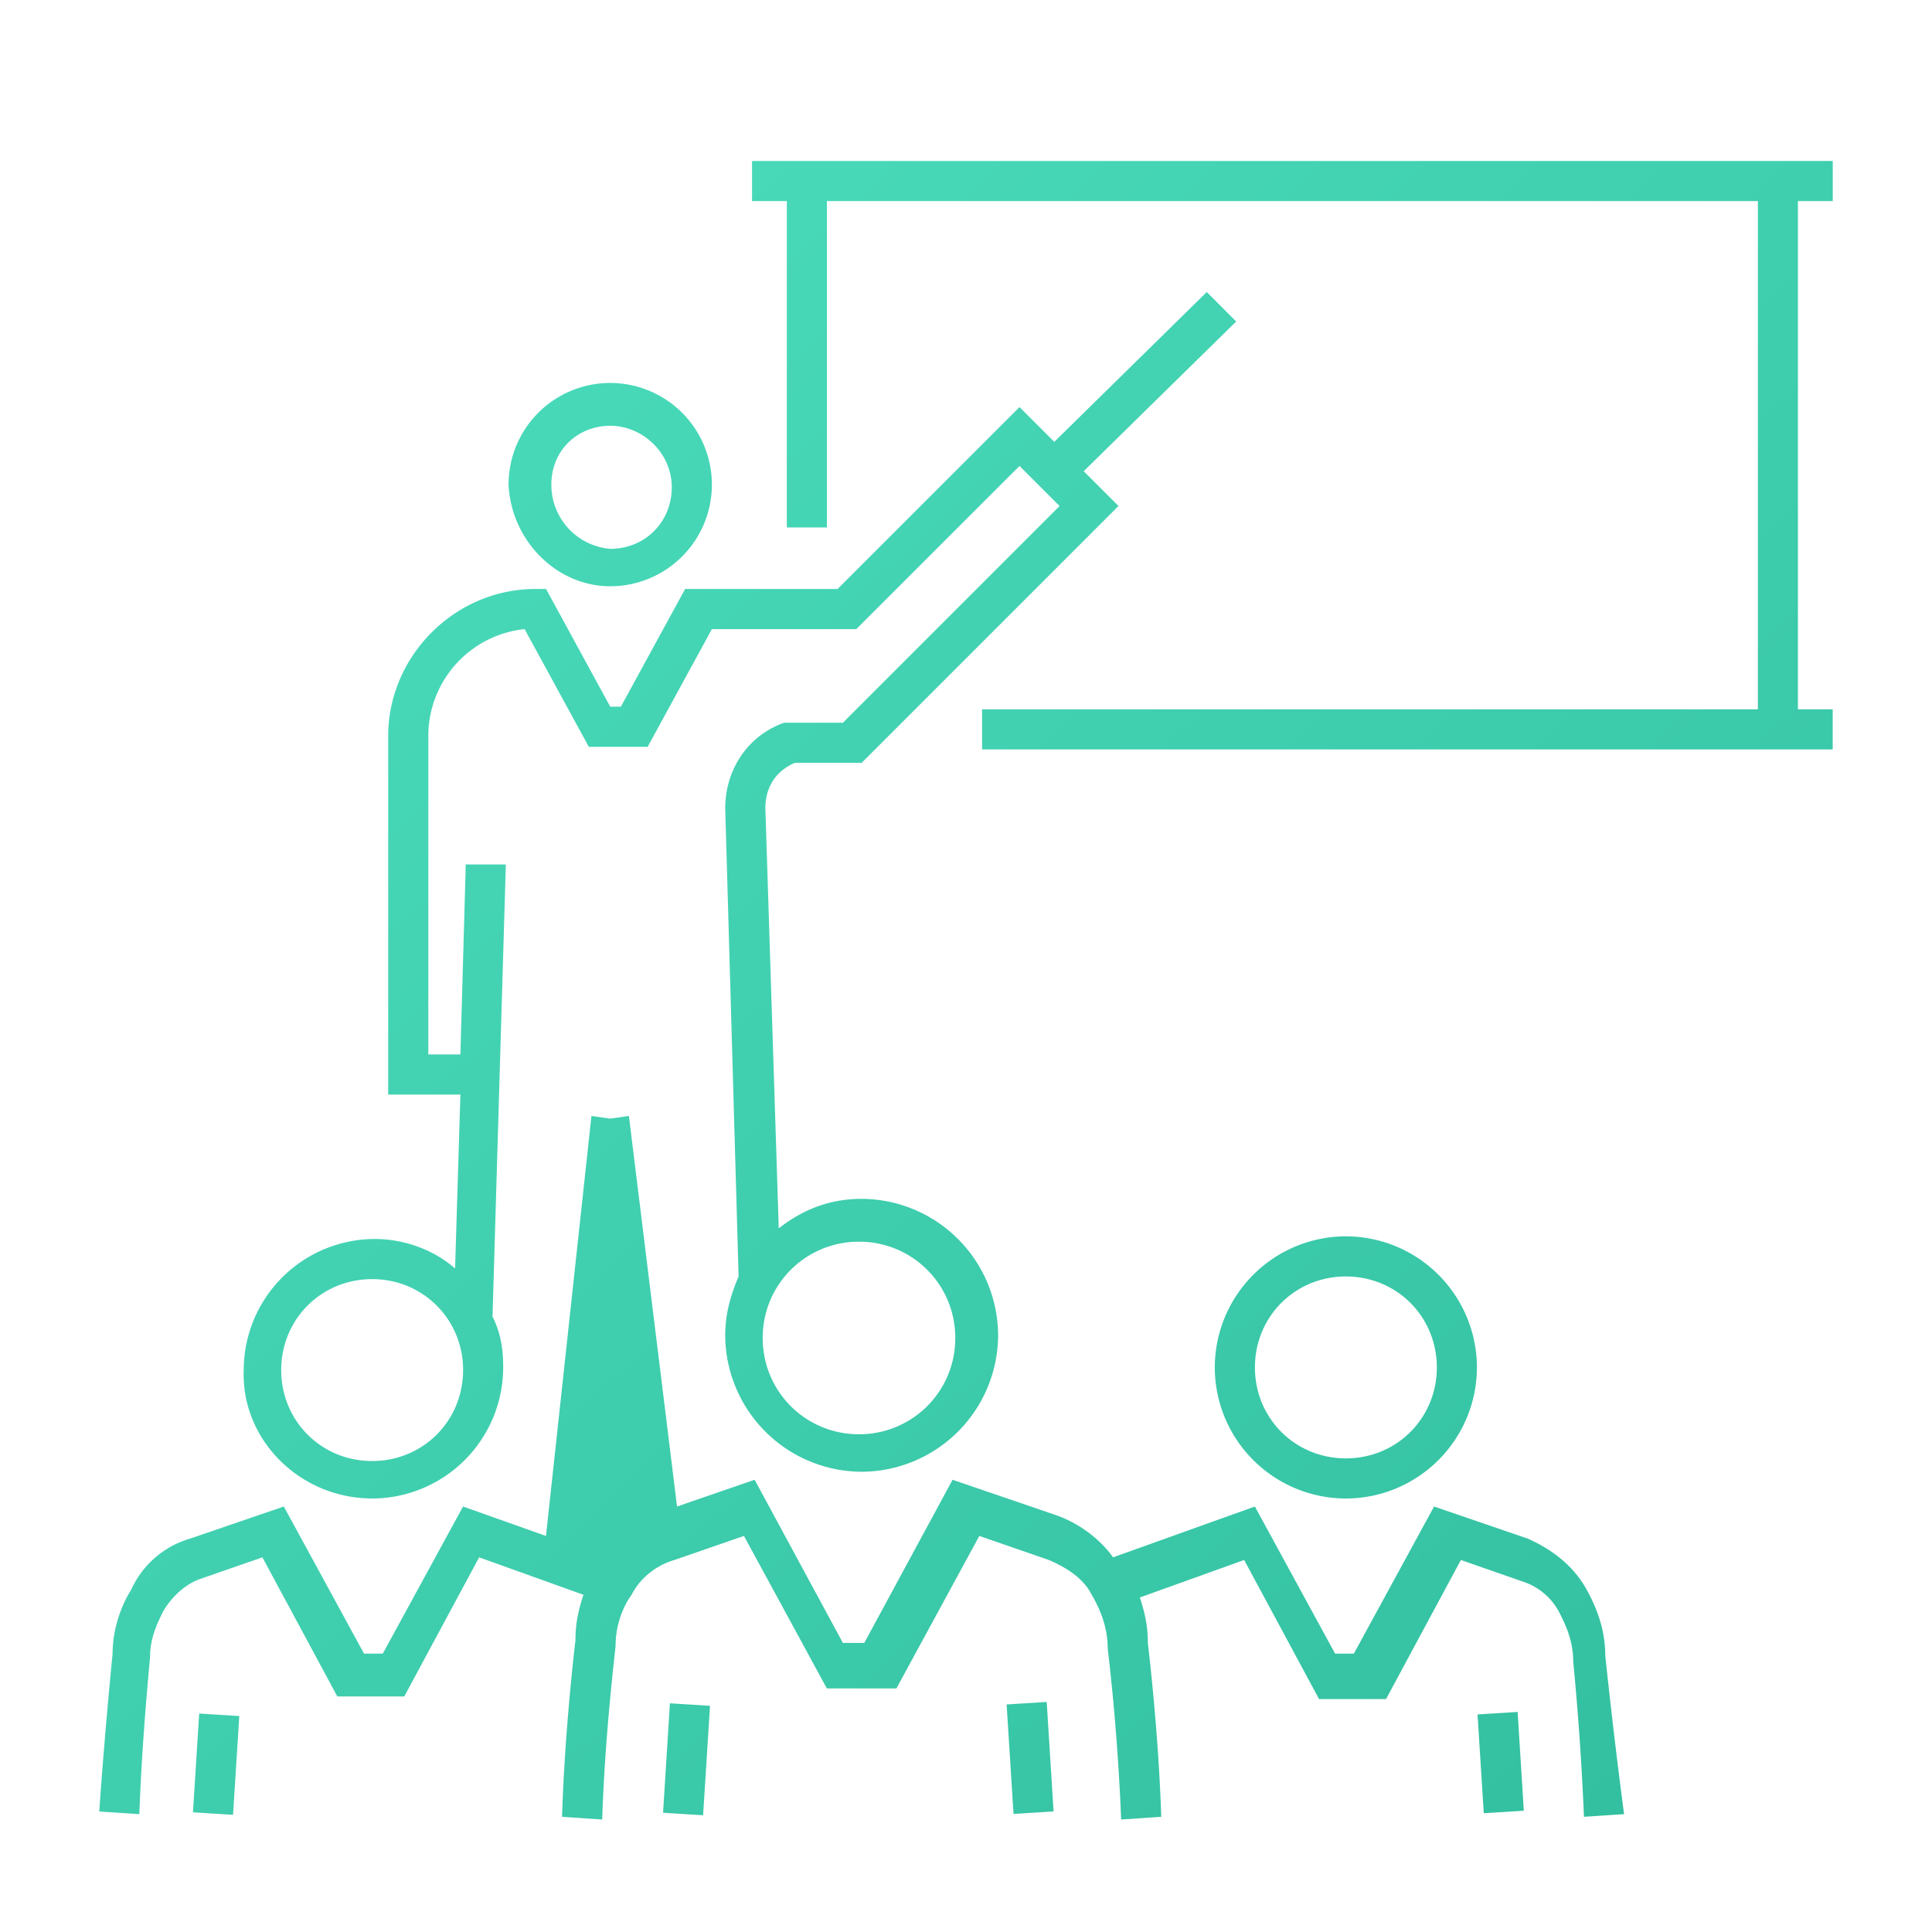 <svg xmlns="http://www.w3.org/2000/svg" width="40" height="40" style="background:#141414" viewBox="0 0 40 40">
    <defs>
        <linearGradient id="a" x1="0%" y1="0%" y2="100%">
            <stop offset="0%" stop-color="#4DDFBF"/>
            <stop offset="100%" stop-color="#31BE9E"/>
        </linearGradient>
    </defs>
    <path fill="url(#a)" fill-rule="nonzero" d="M12.634 12.138a2.104 2.104 0 1 0 0-4.209 2.104 2.104 0 0 0-2.105 2.105c.056 1.163.997 2.104 2.105 2.104zm0-3.323c.664 0 1.274.554 1.274 1.274s-.554 1.274-1.274 1.274a1.33 1.33 0 0 1-1.219-1.33c0-.72.554-1.218 1.219-1.218zm25.31-4.652h-.72v10.523h.72v.83H20.333v-.83h16.062V4.163H17.12v6.757h-.83V4.163h-.72v-.83h22.375v.83zm-23.387 33.42l-.829-.052.142-2.266.83.052-.143 2.266zm6.427-.027l-.143-2.267.83-.052.142 2.267-.83.052zm12.253-3.264s.166 1.606.388 3.268l-.831.055a58.427 58.427 0 0 0-.222-3.212c0-.443-.166-.775-.277-.997a1.31 1.31 0 0 0-.775-.664l-1.274-.444-1.55 2.88H27.31l-1.551-2.88-2.16.776c.11.332.166.61.166.941 0 0 .222 1.828.277 3.6l-.83.056a46.656 46.656 0 0 0-.278-3.545c0-.443-.166-.83-.332-1.108-.166-.332-.498-.553-.886-.72l-1.44-.498-1.717 3.157h-1.44L15.403 31.8l-1.44.498c-.388.111-.72.388-.886.72-.166.222-.332.61-.332 1.053 0 .055-.222 1.827-.277 3.6l-.831-.056c.055-1.827.277-3.655.277-3.655 0-.332.055-.61.166-.942l-2.16-.775-1.55 2.88H6.984l-1.551-2.88-1.274.443c-.332.11-.61.388-.775.665-.111.221-.277.554-.277.941 0 .056-.166 1.662-.222 3.268l-.83-.055c.11-1.607.276-3.268.276-3.268 0-.388.111-.886.388-1.33a1.93 1.93 0 0 1 1.218-1.052l1.939-.664 1.661 3.046h.388l1.662-3.046 1.717.609.941-8.695.388.055.388-.055.996 8.086 1.607-.554 1.827 3.378h.443l1.828-3.378 2.105.72c.498.166.941.498 1.218.886l2.936-1.052 1.661 3.046h.388l1.661-3.046 1.939.664c.498.222.941.554 1.218 1.053.277.498.388.941.388 1.384zm-2.517 3.25l-.129-2.046.83-.052.128 2.045-.829.052zm-.142-9.231a2.718 2.718 0 0 1-2.713 2.714 2.718 2.718 0 0 1-2.714-2.714 2.718 2.718 0 0 1 2.714-2.714 2.718 2.718 0 0 1 2.713 2.714zm-4.596 0c0 1.052.83 1.883 1.883 1.883 1.052 0 1.883-.83 1.883-1.883s-.831-1.883-1.883-1.883c-1.053 0-1.883.83-1.883 1.883zM4.825 37.574l-.83-.052.129-2.045.83.052-.129 2.045zm2.88-6.55c-1.496 0-2.714-1.218-2.659-2.658a2.718 2.718 0 0 1 2.714-2.714c.61 0 1.218.222 1.662.61l.11-3.6H8.037V15.24c0-1.662 1.385-3.046 3.046-3.046h.222l1.329 2.437h.221l1.33-2.437h3.157l3.766-3.766.72.72 3.157-3.102.609.61-3.157 3.1.72.72-5.317 5.318h-1.385c-.387.166-.609.498-.609.941l.277 8.696c.499-.388 1.052-.61 1.717-.61a2.837 2.837 0 0 1 2.825 2.825 2.837 2.837 0 0 1-2.825 2.825 2.837 2.837 0 0 1-2.825-2.825c0-.443.111-.83.277-1.218l-.277-9.693c0-.775.443-1.495 1.219-1.772H17.452l4.486-4.486-.83-.83-3.379 3.378h-2.99l-1.33 2.437h-1.218l-1.33-2.437a2.225 2.225 0 0 0-1.993 2.215v6.59h.664l.111-3.932h.83l-.276 9.36c.166.333.221.665.221 1.053a2.718 2.718 0 0 1-2.713 2.714zm10.08-5.316a1.986 1.986 0 0 0-1.994 1.994c0 1.107.886 1.993 1.994 1.993a1.986 1.986 0 0 0 1.993-1.993 1.986 1.986 0 0 0-1.993-1.994zm-10.08.775c-1.053 0-1.883.83-1.883 1.883 0 1.052.83 1.883 1.883 1.883 1.052 0 1.883-.83 1.883-1.883 0-1.052-.831-1.883-1.883-1.883z"/>
</svg>
